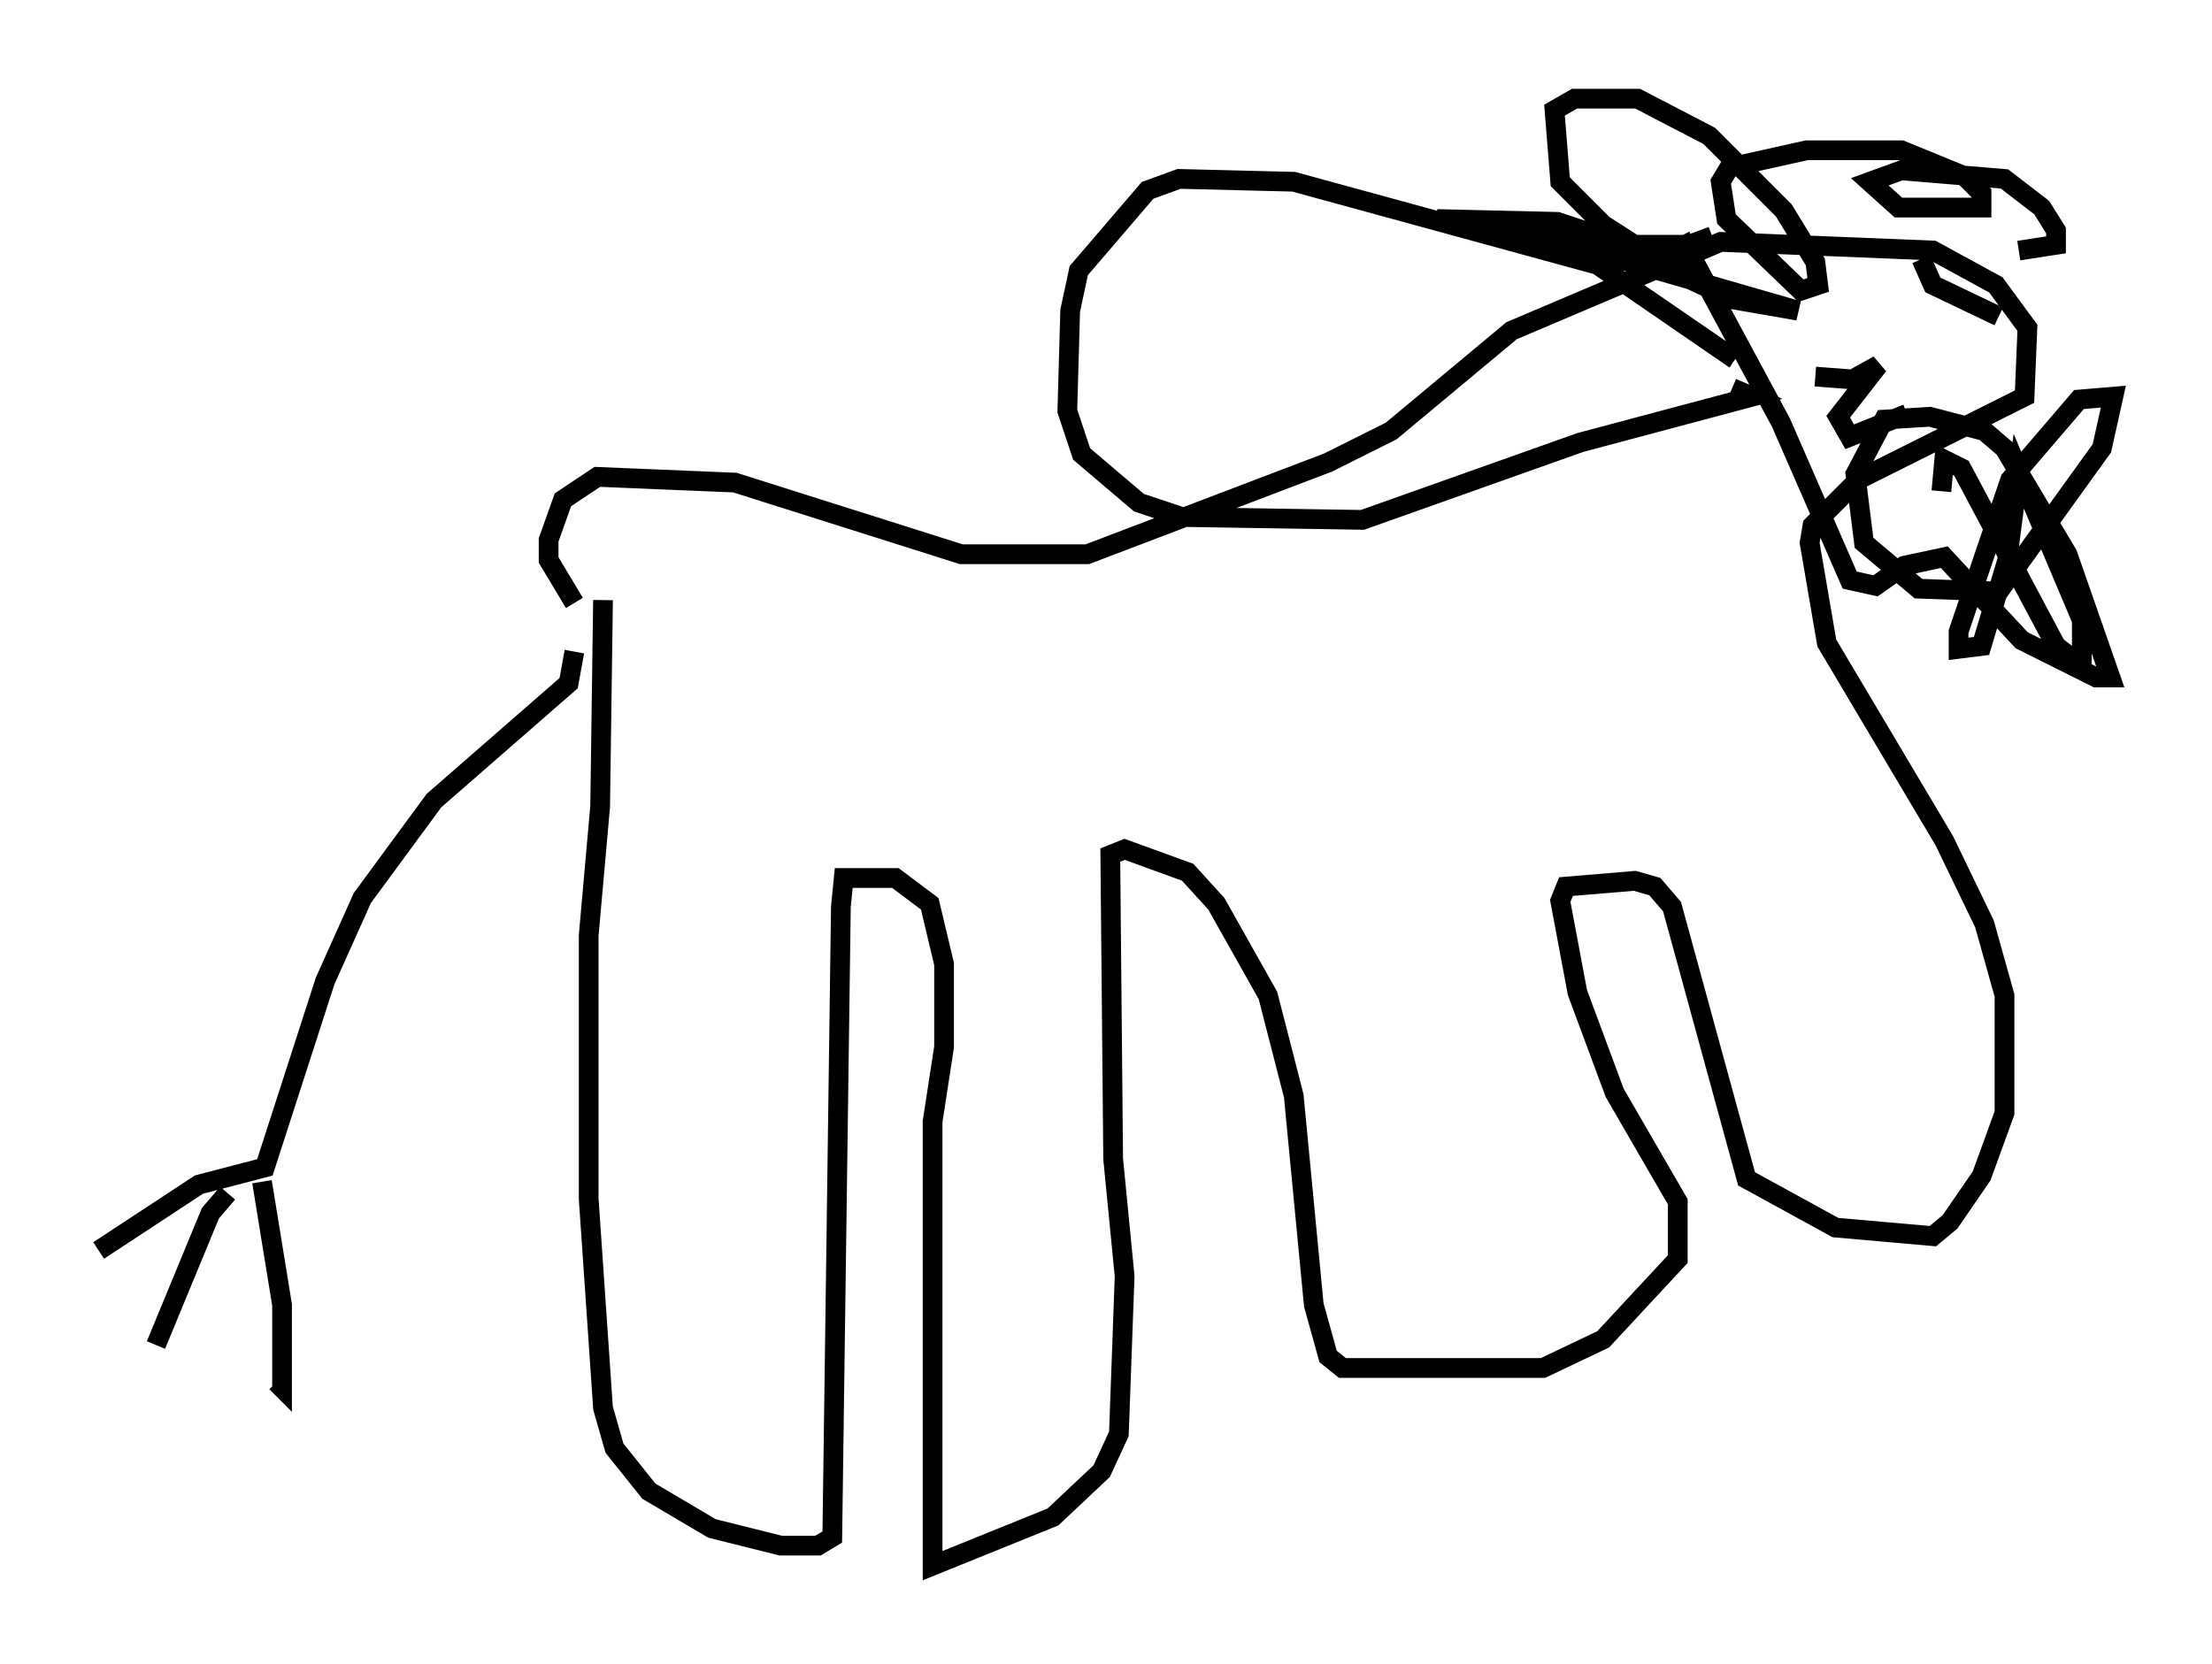 <?xml version="1.0" encoding="utf-8" ?>
<svg baseProfile="full" height="84.369" version="1.1" width="112.112" xmlns="http://www.w3.org/2000/svg" xmlns:ev="http://www.w3.org/2001/xml-events" xmlns:xlink="http://www.w3.org/1999/xlink"><defs /><rect fill="white" height="84.369" width="112.112" x="0" y="0" /><path d="M30.419, 33.033 m-1.307, 0.0 l-0.291, 1.598 -6.827, 5.955 l-3.631, 4.939 -1.888, 4.212 l-3.05, 9.441 -3.341, 0.872 l-5.084, 3.341 m8.279, -3.486 l1.017, 6.246 0.0, 4.212 l-0.291, -0.291 m-2.469, -9.587 l-0.872, 1.017 -2.76, 6.682 m22.659, -37.765 l-0.145, 10.458 -0.581, 6.536 l0.0, 13.363 0.726, 10.603 l0.581, 2.034 1.743, 2.179 l3.196, 1.888 3.486, 0.872 l1.888, 0.0 0.726, -0.436 l0.436, -31.955 0.145, -1.453 l2.615, 0.0 1.743, 1.307 l0.726, 3.05 0.0, 4.212 l-0.581, 3.777 0.0, 22.514 l6.101, -2.469 2.469, -2.324 l0.872, -1.888 0.291, -7.989 l-0.581, -5.955 -0.145, -15.397 l0.726, -0.291 3.196, 1.162 l1.453, 1.598 2.615, 4.648 l1.307, 5.084 1.017, 10.603 l0.726, 2.615 0.726, 0.581 l10.168, 0.0 3.05, -1.453 l3.777, -4.067 0.0, -2.905 l-3.196, -5.52 -1.888, -5.084 l-0.872, -4.648 0.291, -0.726 l3.486, -0.291 1.017, 0.291 l0.872, 1.017 3.777, 13.799 l4.503, 2.469 4.939, 0.436 l0.872, -0.726 1.598, -2.324 l1.162, -3.196 0.0, -5.955 l-1.017, -3.631 -2.034, -4.212 l-5.955, -10.022 -0.872, -5.084 l0.145, -0.872 2.324, -2.324 l8.425, -4.212 0.145, -3.486 l-1.598, -2.179 -3.196, -1.743 l-10.749, -0.436 -10.603, 4.503 l-6.101, 5.084 -3.196, 1.598 l-12.201, 4.648 -6.391, 0.0 l-11.475, -3.631 -6.972, -0.291 l-1.743, 1.162 -0.726, 2.034 l0.0, 1.017 1.307, 2.179 m57.665, -18.592 l-1.162, 0.436 -3.196, 0.0 l-3.486, -1.162 -6.101, -0.145 l3.196, 0.291 15.106, 4.358 l-3.341, -0.581 -2.469, -1.162 l-4.067, -2.615 -2.179, -2.179 l-0.291, -3.631 1.017, -0.581 l3.196, 0.0 3.631, 1.888 l3.777, 3.777 1.598, 2.615 l0.145, 1.162 -0.872, 0.291 l-3.777, -3.631 -0.291, -1.888 l0.436, -0.726 3.922, -0.872 l4.793, 0.0 3.196, 1.307 l0.872, 0.872 0.0, 0.726 l-4.212, 0.0 -1.453, -1.307 l1.598, -0.581 5.229, 0.436 l1.888, 1.453 0.726, 1.162 l0.0, 0.726 -1.888, 0.291 m-17.14, -0.726 l5.084, 9.441 3.486, 7.989 l1.307, 0.291 1.453, -1.017 l2.034, -0.436 3.922, 4.212 l3.777, 1.888 0.726, 0.0 l-2.179, -6.246 -3.196, -5.374 l-1.017, -0.872 -2.76, -0.726 l-2.324, 0.145 -1.453, 2.76 l0.436, 3.486 2.76, 2.324 l4.067, 0.145 5.229, -7.263 l0.581, -2.615 -1.743, 0.145 l-3.486, 4.067 -2.615, 7.698 l0.0, 0.872 1.162, -0.145 l1.307, -4.358 0.581, -4.503 l3.196, 7.553 0.0, 2.324 l-1.307, -1.017 -4.793, -9.006 l-0.872, -0.436 -0.145, 1.598 m-1.743, -3.922 l-2.905, 1.162 -0.581, -1.017 l2.034, -2.615 -1.307, 0.726 l-1.888, -0.145 m5.374, -5.955 l0.581, 1.307 3.341, 1.598 m-13.363, 2.179 l-6.972, -4.793 -15.397, -4.212 l-5.81, -0.145 -1.598, 0.581 l-3.486, 4.067 -0.436, 2.034 l-0.145, 5.084 0.726, 2.179 l2.905, 2.469 2.179, 0.726 l9.151, 0.145 11.039, -3.922 l8.715, -2.324 -1.017, -0.436 " fill="none" stroke="black" stroke-width="1" /></svg>